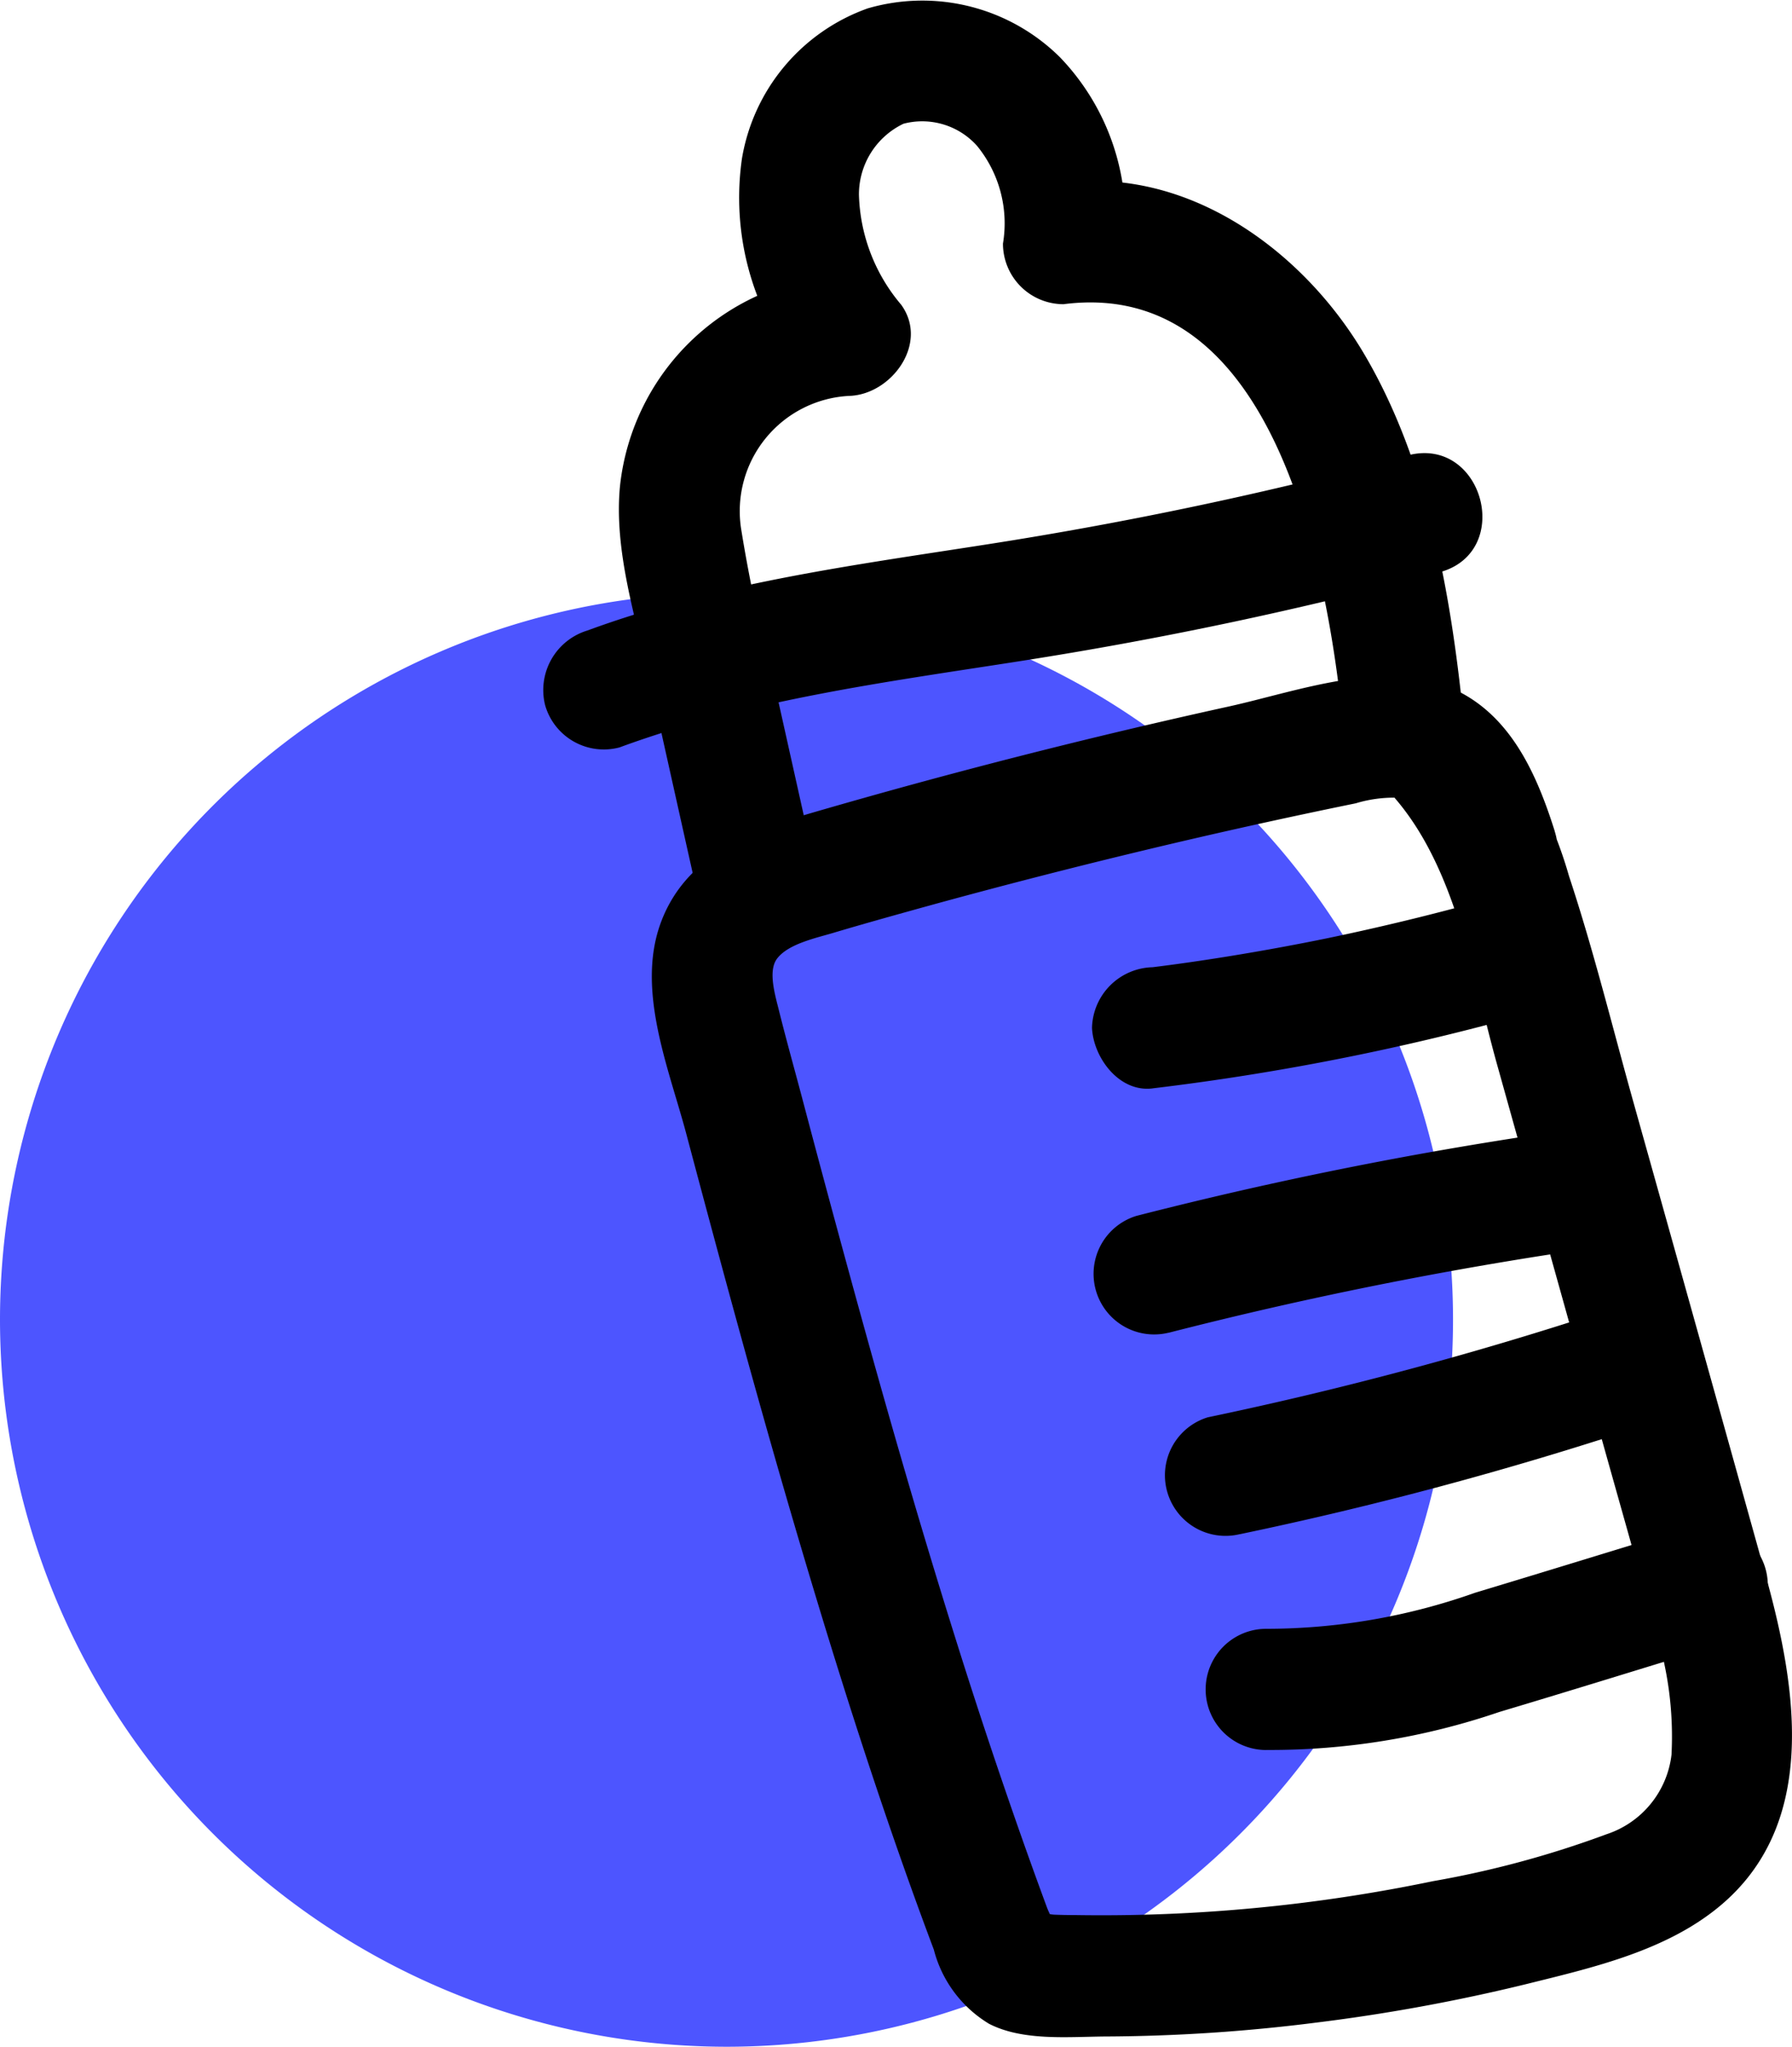 <svg xmlns="http://www.w3.org/2000/svg" xmlns:xlink="http://www.w3.org/1999/xlink" width="81.365" height="92.874" viewBox="0 0 81.365 92.874"><defs><clipPath id="a"><rect width="81.365" height="92.874" transform="translate(0 0)" fill="none"/></clipPath></defs><g transform="translate(0 0)"><g clip-path="url(#a)"><path d="M32.986,92.875A32.987,32.987,0,1,0,0,59.888,33.014,33.014,0,0,0,32.986,92.875" fill="#4d55ff" fill-rule="evenodd"/><path d="M36.928,38.941l-1.74-7.8a70.359,70.359,0,0,1-1.531-7.1,5.237,5.237,0,0,1,4.886-6.076c1.913-.044,3.655-2.369,2.375-4.137A8.045,8.045,0,0,1,39,8.84a3.553,3.553,0,0,1,2.025-3.226,3.341,3.341,0,0,1,3.333,1,5.555,5.555,0,0,1,1.181,4.44,2.751,2.751,0,0,0,2.75,2.75c9.653-1.245,12.02,12.26,12.7,19.165a2.827,2.827,0,0,0,2.75,2.75,2.769,2.769,0,0,0,2.75-2.75c-.562-5.727-1.585-11.893-4.559-16.921C59.164,11.37,53.96,7.573,48.291,8.3l2.75,2.749A10.623,10.623,0,0,0,48.119,2.59,8.876,8.876,0,0,0,39.4.38,8.769,8.769,0,0,0,33.687,7.2a12.469,12.469,0,0,0,2.482,9.4l2.374-4.138a10.749,10.749,0,0,0-10.394,9.609c-.279,2.935.722,5.986,1.356,8.823q1.059,4.752,2.12,9.5c.77,3.453,6.074,1.992,5.3-1.462"/><path d="M63.9,20.665A180.179,180.179,0,0,1,44.829,24.7c-6.126.955-12.309,1.76-18.159,3.911a2.825,2.825,0,0,0-1.92,3.383,2.771,2.771,0,0,0,3.382,1.92c5.85-2.151,12.033-2.955,18.159-3.91A180.179,180.179,0,0,0,65.36,25.969c3.414-.919,1.965-6.227-1.462-5.3"/><path d="M70.591,37.712c-.827-2.619-2.034-5.35-4.717-6.5-3.075-1.313-6.988.165-10.088.848q-9.555,2.1-18.959,4.835c-2.845.829-5.727,1.982-6.829,4.989-1.119,3.052.371,6.592,1.161,9.559,1.649,6.2,3.323,12.388,5.143,18.536C38.143,76.2,40.116,82.4,42.4,88.467a5.546,5.546,0,0,0,2.507,3.366c1.553.8,3.643.584,5.339.576a78.194,78.194,0,0,0,9.463-.623A82.88,82.88,0,0,0,69.3,90.032c2.9-.719,6.073-1.441,8.487-3.3C82.649,83,81.6,76.626,80.161,71.457q-3-10.769-6.021-21.532c-.947-3.389-1.792-6.829-2.9-10.171a19.284,19.284,0,0,0-4.7-8.143c-2.563-2.44-6.458,1.443-3.888,3.889,3.36,3.2,4.119,8.5,5.314,12.776q2.376,8.494,4.75,16.987c.791,2.829,1.6,5.652,2.373,8.487a15.848,15.848,0,0,1,.805,5.874,4.332,4.332,0,0,1-2.95,3.608,44.808,44.808,0,0,1-7.886,2.131A74,74,0,0,1,48.824,86.9q-.476,0-.949-.018c-.372-.012-1.136-.3-.523.111.693.469.349,0,.184-.441q-.792-2.142-1.541-4.3-1.381-3.972-2.637-7.985c-1.707-5.429-3.269-10.9-4.77-16.389q-1.112-4.059-2.187-8.128c-.346-1.3-.71-2.6-1.034-3.9-.168-.679-.5-1.766-.1-2.329.491-.684,1.775-.954,2.551-1.185,1.563-.466,3.135-.9,4.707-1.334Q47.245,39.712,52,38.572t9.553-2.119a6.031,6.031,0,0,1,1.815-.258.866.866,0,0,1,.7.333,7.206,7.206,0,0,1,1.22,2.646c1.062,3.362,6.374,1.926,5.3-1.462"/><path d="M52.332,49.387a112.844,112.844,0,0,0,17.631-3.553,2.75,2.75,0,1,0-1.462-5.3q-4.069,1.174-8.22,2.037c-2.627.541-5.551,1.025-7.949,1.319a2.822,2.822,0,0,0-2.75,2.75c.06,1.339,1.221,2.936,2.75,2.749"/><path d="M53.063,60.476a182.339,182.339,0,0,1,18.753-3.771c1.471-.217,2.279-2.078,1.92-3.383a2.819,2.819,0,0,0-3.382-1.92A182.129,182.129,0,0,0,51.6,55.173a2.75,2.75,0,0,0,1.462,5.3"/><path d="M56.3,69.616a166.913,166.913,0,0,0,18.139-4.865,2.812,2.812,0,0,0,1.921-3.382,2.778,2.778,0,0,0-3.383-1.921A167.371,167.371,0,0,1,54.84,64.313a2.75,2.75,0,0,0,1.462,5.3"/><path d="M57.493,79.407A32.193,32.193,0,0,0,68.08,77.683c3.372-1.007,6.734-2.052,10.1-3.08a2.75,2.75,0,1,0-1.463-5.3c-3.245.99-6.488,1.99-9.736,2.969a28.4,28.4,0,0,1-9.489,1.638,2.75,2.75,0,1,0,0,5.5"/></g></g></svg>
